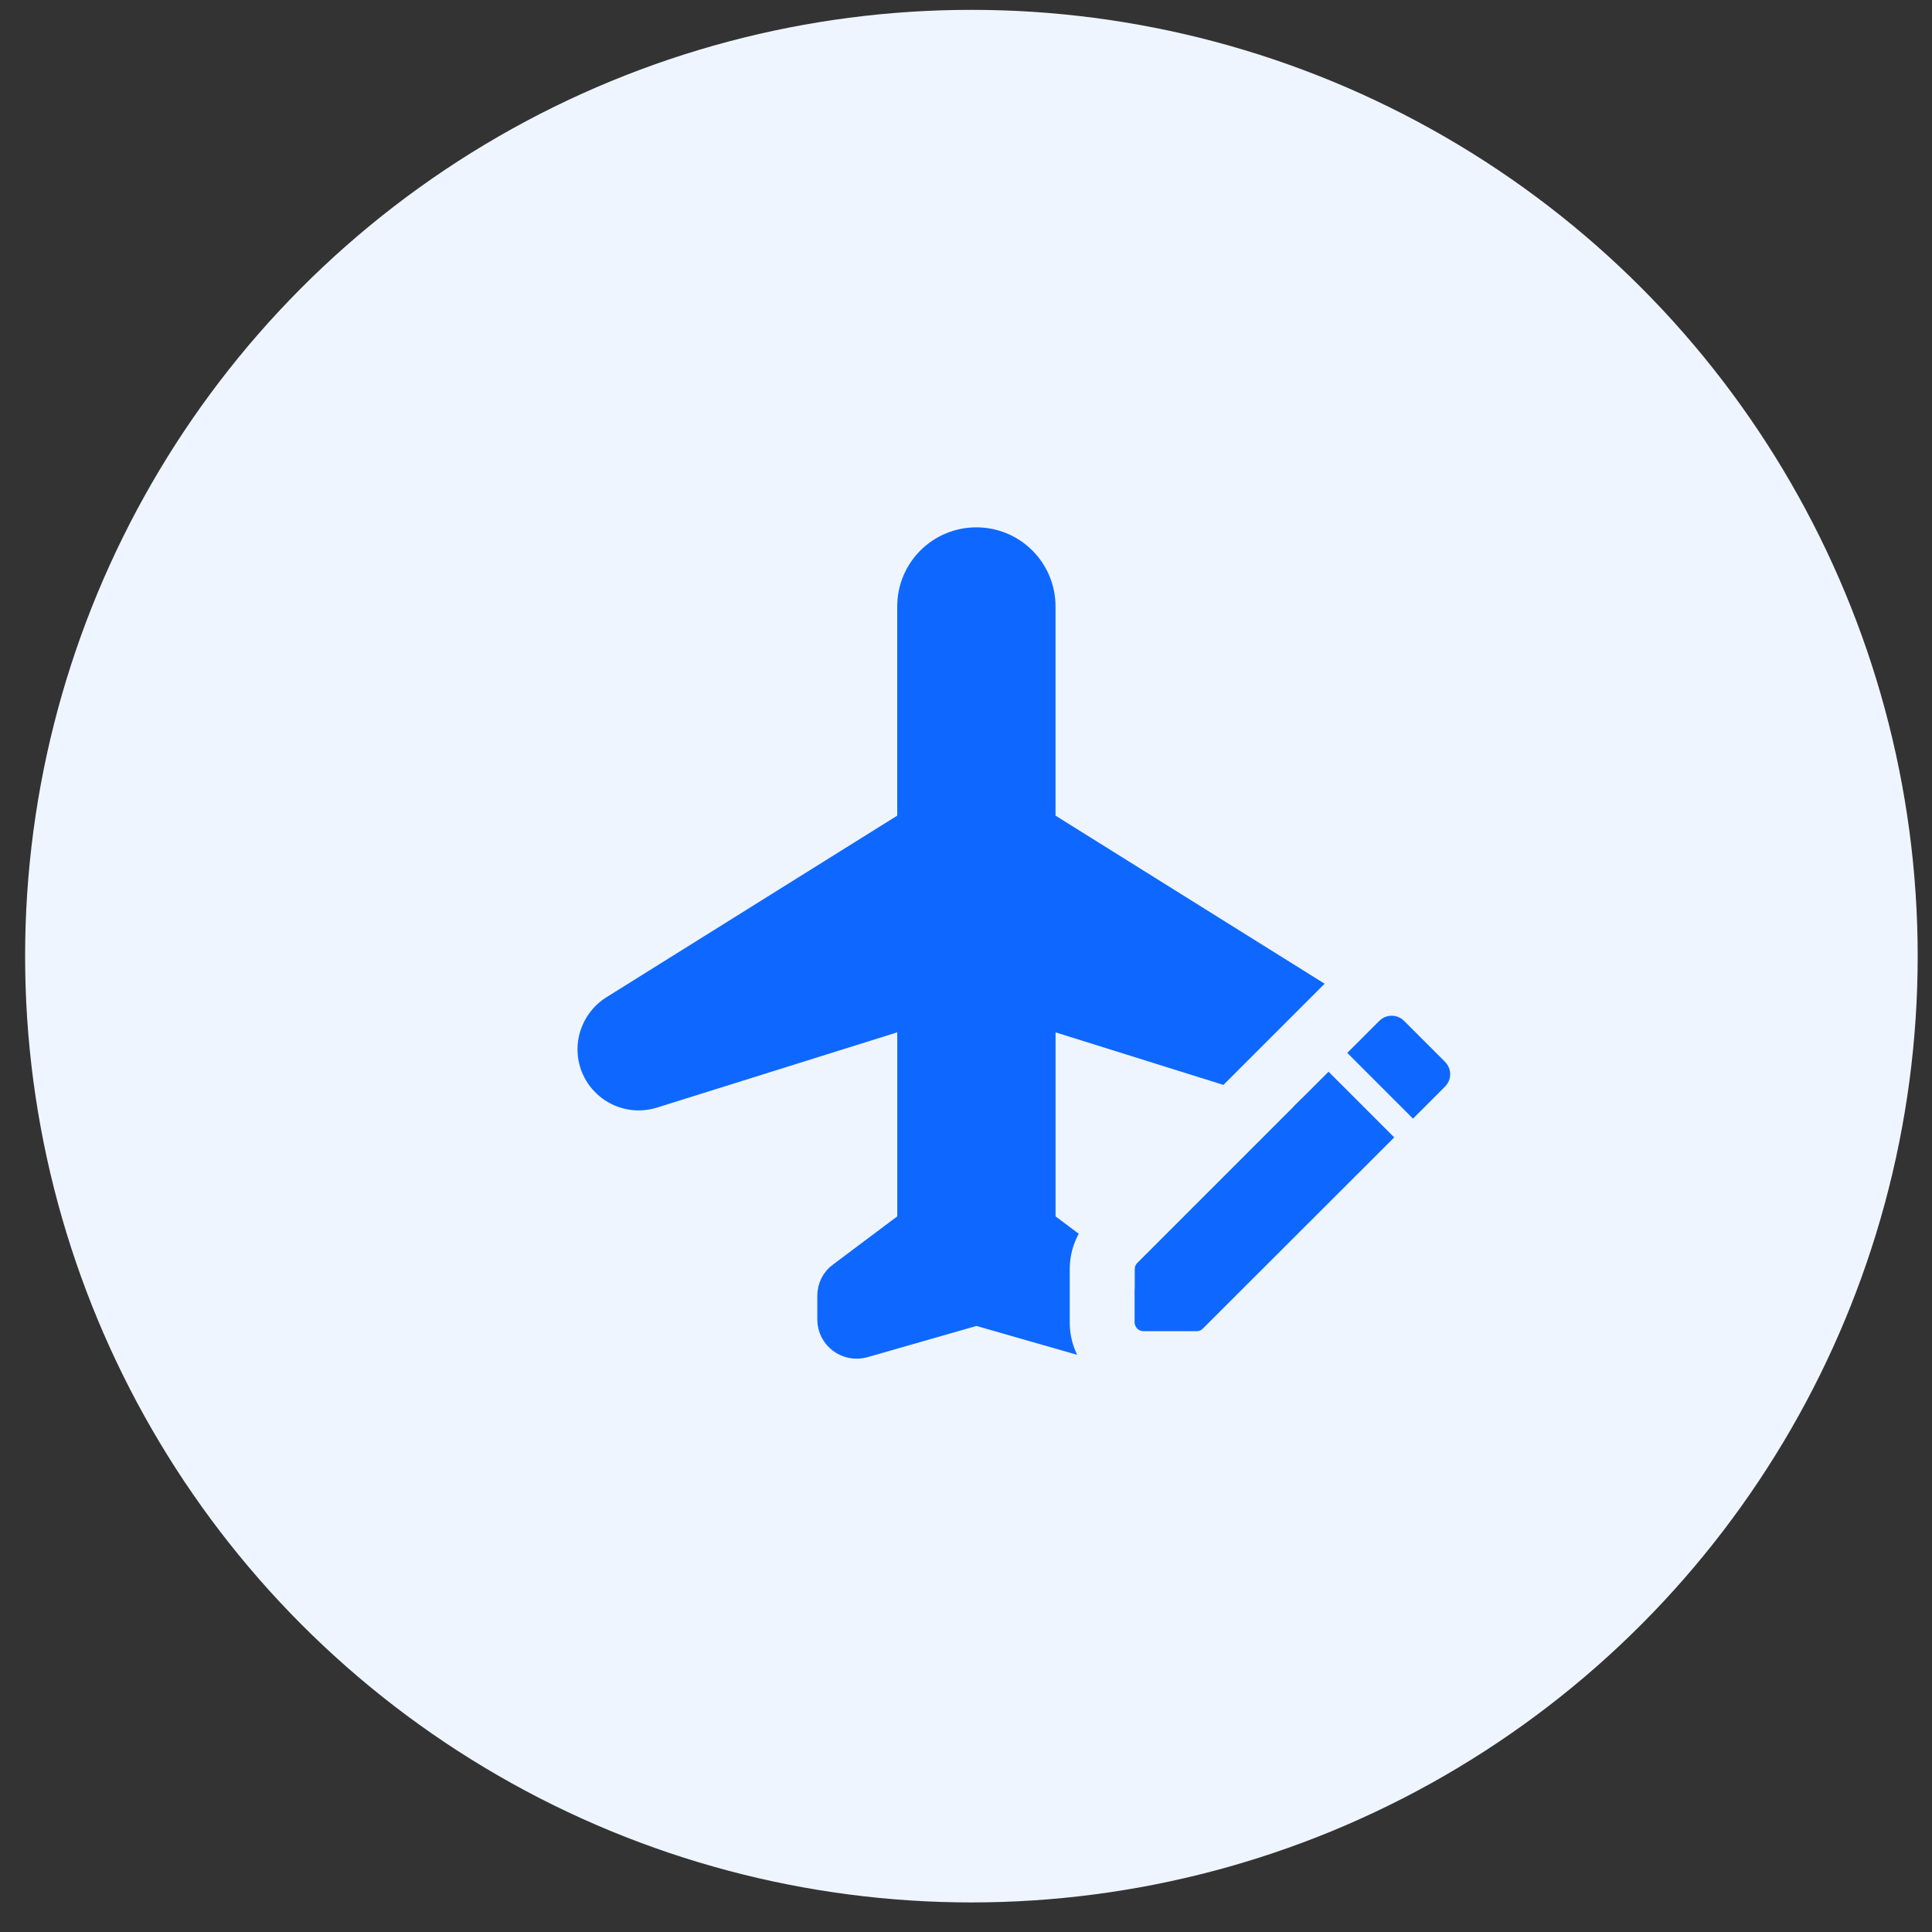 <svg xmlns="http://www.w3.org/2000/svg" fill="none" viewBox="0 0 49 49"><rect x="0" y="0" width="49" height="49" fill="#333333" stroke="none"/><circle cx="24.637" cy="24.25" r="24" fill="#EFF5FF"/><path fill="#0E68FF" fill-rule="evenodd" stroke="#0E68FF" stroke-width=".975" d="M34.392 26.613c0-.365-.193-.699-.497-.902l-7.612-4.754v-5.575c0-.841-.679-1.52-1.52-1.52-.841 0-1.52.679-1.52 1.52v5.575l-7.612 4.754c-.304.193-.497.537-.497.902 0 .71.689 1.226 1.379 1.014l6.731-2.108v5.575l-1.825 1.368c-.132.091-.203.243-.203.406v.598c0 .335.324.578.649.487l2.899-.831 2.899.831c.324.091.649-.152.649-.487v-.598c0-.162-.071-.314-.203-.406l-1.825-1.368v-5.575l6.731 2.108c.689.213 1.379-.304 1.379-1.014Z" clip-rule="evenodd"/><path fill="#EFF5FF" fill-rule="evenodd" d="M31.734 34.799c-.362.402-.867.613-1.381.613h-1.351c-1.035 0-1.871-.836-1.871-1.871v-1.351c0-.501.197-.973.55-1.326l6.014-6.014.123-.123c.817-.817 2.141-.817 2.958 0l1.04 1.04c.817.817.817 2.141 0 2.958l-1.289 1.289-4.793 4.785Zm4.917-7.24c.173-.173.173-.453 0-.626l-1.04-1.04c-.173-.173-.453-.173-.627 0l-.123.123 1.667 1.666.123-.123Zm-7.804 4.471 4.158-4.158 1.666 1.666-4.162 4.158c-.04.044-.098.067-.155.067h-1.351c-.124 0-.222-.098-.222-.222v-1.351c0-.062.022-.116.067-.16Z" clip-rule="evenodd"/><path fill="#0E68FF" fill-rule="evenodd" d="M36.65 26.932c.173.173.173.453 0 .626l-.813.813-1.667-1.667.813-.813c.173-.173.453-.173.627 0l1.04 1.04Zm-7.87 6.608v-1.351c0-.062.022-.116.067-.16l4.848-4.848 1.666 1.666-4.853 4.848c-.04.044-.098.067-.155.067h-1.351c-.124 0-.222-.098-.222-.222Z" clip-rule="evenodd"/></svg>